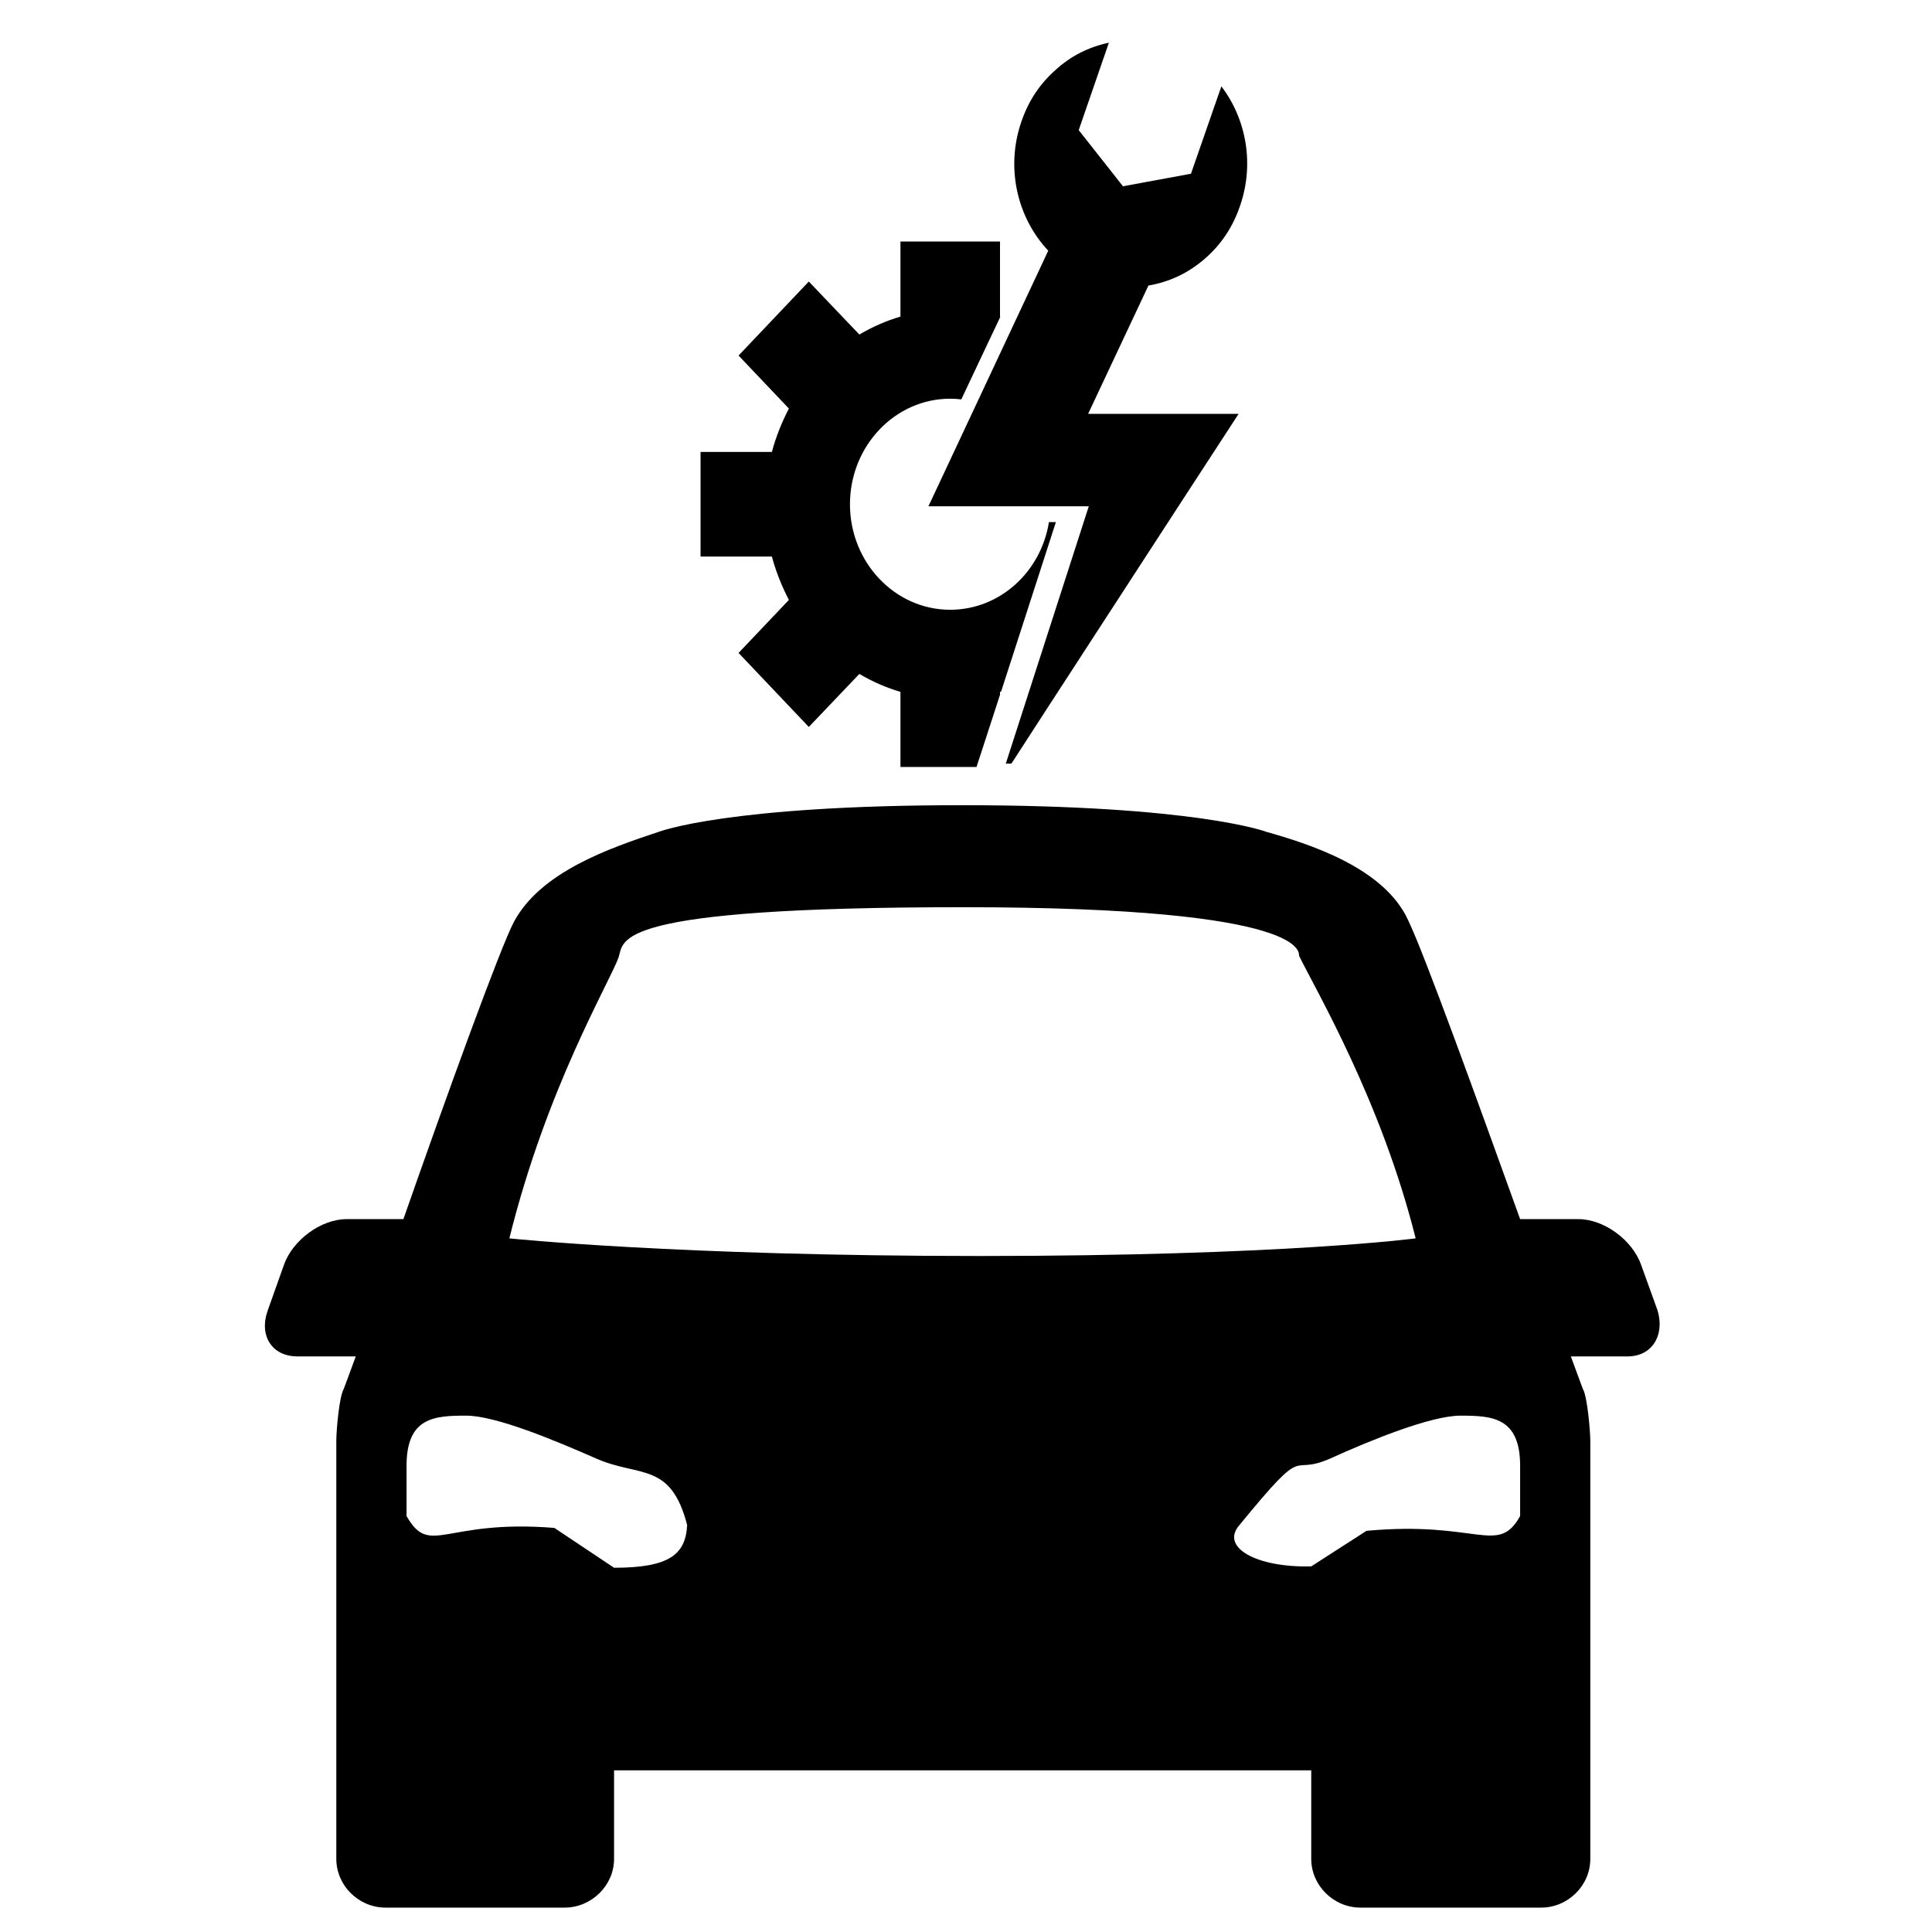 <svg xmlns="http://www.w3.org/2000/svg" xmlns:xlink="http://www.w3.org/1999/xlink" width="45" zoomAndPan="magnify" viewBox="0 0 33.75 33.75" height="45" preserveAspectRatio="xMidYMid meet" version="1.0"><defs><clipPath id="5a9826ba65"><path d="M 12.238 4 L 19 4 L 19 13.402 L 12.238 13.402 Z M 12.238 4 " clip-rule="nonzero"/></clipPath><clipPath id="f3f73e1a8e"><path d="M 16 0.746 L 21.918 0.746 L 21.918 13.402 L 16 13.402 Z M 16 0.746 " clip-rule="nonzero"/></clipPath><clipPath id="b7b5762a76"><path d="M 4.52 14.02 L 29 14.02 L 29 33.375 L 4.52 33.375 Z M 4.52 14.02 " clip-rule="nonzero"/></clipPath></defs><g clip-path="url(#5a9826ba65)"><path fill="#000000" d="M 18.324 9.121 C 18.184 9.992 17.465 10.652 16.598 10.652 C 15.633 10.652 14.848 9.824 14.848 8.809 C 14.848 7.793 15.633 6.965 16.598 6.965 C 16.664 6.965 16.73 6.969 16.793 6.977 L 17.23 6.051 L 17.469 5.547 L 17.473 5.535 L 17.469 5.531 L 17.469 4.219 L 15.73 4.219 L 15.73 5.531 C 15.477 5.605 15.238 5.711 15.012 5.844 L 14.129 4.918 L 12.902 6.211 L 13.781 7.137 C 13.656 7.379 13.555 7.629 13.484 7.895 L 12.238 7.895 L 12.238 9.723 L 13.484 9.723 C 13.555 9.988 13.656 10.238 13.781 10.48 L 12.902 11.406 L 14.129 12.699 L 15.012 11.773 C 15.238 11.906 15.477 12.012 15.73 12.086 L 15.73 13.398 L 17.059 13.398 L 17.066 13.375 C 17.105 13.262 17.172 13.047 17.469 12.137 L 17.469 12.086 L 17.488 12.082 C 17.688 11.461 17.988 10.531 18.445 9.121 Z M 18.324 9.121 " fill-opacity="1" fill-rule="nonzero"/></g><g clip-path="url(#f3f73e1a8e)"><path fill="#000000" d="M 21.66 3.602 C 21.918 2.867 21.77 2.078 21.336 1.508 L 20.805 3.035 L 19.617 3.254 L 18.844 2.273 L 19.371 0.746 C 19.02 0.82 18.707 0.977 18.438 1.223 C 18.164 1.465 17.965 1.766 17.844 2.121 C 17.562 2.93 17.77 3.805 18.312 4.379 L 16.219 8.844 L 19.02 8.844 L 17.57 13.34 L 17.668 13.34 C 17.801 13.133 18.121 12.637 20.586 8.844 L 21.637 7.23 L 19.008 7.23 L 20.062 4.988 C 20.426 4.926 20.754 4.773 21.043 4.523 C 21.328 4.277 21.535 3.969 21.66 3.602 Z M 21.66 3.602 " fill-opacity="1" fill-rule="nonzero"/></g><g clip-path="url(#b7b5762a76)"><path fill="#000000" d="M 28.957 22.895 L 28.668 22.094 C 28.512 21.656 28.016 21.297 27.574 21.297 L 26.555 21.297 C 25.801 19.203 24.887 16.676 24.602 16.082 C 24.184 15.152 22.852 14.738 22.121 14.531 C 22.121 14.531 20.898 14.066 16.801 14.066 C 12.707 14.066 11.508 14.531 11.508 14.531 C 10.648 14.816 9.445 15.23 8.977 16.105 C 8.742 16.547 7.805 19.129 7.047 21.297 L 6.055 21.297 C 5.613 21.297 5.117 21.656 4.961 22.094 L 4.676 22.895 C 4.52 23.336 4.754 23.695 5.195 23.695 L 6.215 23.695 C 6.082 24.059 6.004 24.266 6.004 24.266 C 5.926 24.395 5.875 24.988 5.875 25.168 L 5.875 32.473 C 5.875 32.938 6.266 33.324 6.734 33.324 L 9.863 33.324 C 10.332 33.324 10.727 32.938 10.727 32.473 L 10.727 30.926 L 22.906 30.926 L 22.906 32.473 C 22.906 32.938 23.297 33.324 23.766 33.324 L 26.922 33.324 C 27.391 33.324 27.781 32.938 27.781 32.473 L 27.781 25.168 C 27.781 25.012 27.73 24.395 27.652 24.266 C 27.652 24.266 27.574 24.059 27.441 23.695 L 28.434 23.695 C 28.852 23.695 29.086 23.336 28.957 22.895 Z M 10.727 27.387 L 9.684 26.691 C 7.75 26.535 7.516 27.207 7.102 26.484 L 7.102 25.605 C 7.102 24.754 7.594 24.73 8.145 24.73 C 8.664 24.73 9.707 25.168 10.41 25.477 C 11.168 25.812 11.715 25.527 12.004 26.641 C 11.977 27.156 11.691 27.387 10.727 27.387 Z M 8.898 21.633 C 9.551 18.996 10.648 17.164 10.805 16.727 C 10.906 16.418 10.648 15.848 16.828 15.848 C 23.008 15.848 22.672 16.676 22.695 16.699 C 22.984 17.293 24.129 19.23 24.73 21.633 C 24.73 21.633 22.41 21.941 17.113 21.941 C 11.82 21.941 8.898 21.633 8.898 21.633 Z M 21.652 26.641 C 22.879 25.141 22.488 25.812 23.242 25.477 C 23.922 25.168 24.992 24.73 25.512 24.73 C 26.059 24.73 26.555 24.754 26.555 25.605 L 26.555 26.484 C 26.164 27.18 25.824 26.562 23.871 26.742 L 22.906 27.363 C 21.941 27.387 21.312 27.027 21.652 26.641 Z M 21.652 26.641 " fill-opacity="1" fill-rule="nonzero"/></g></svg>